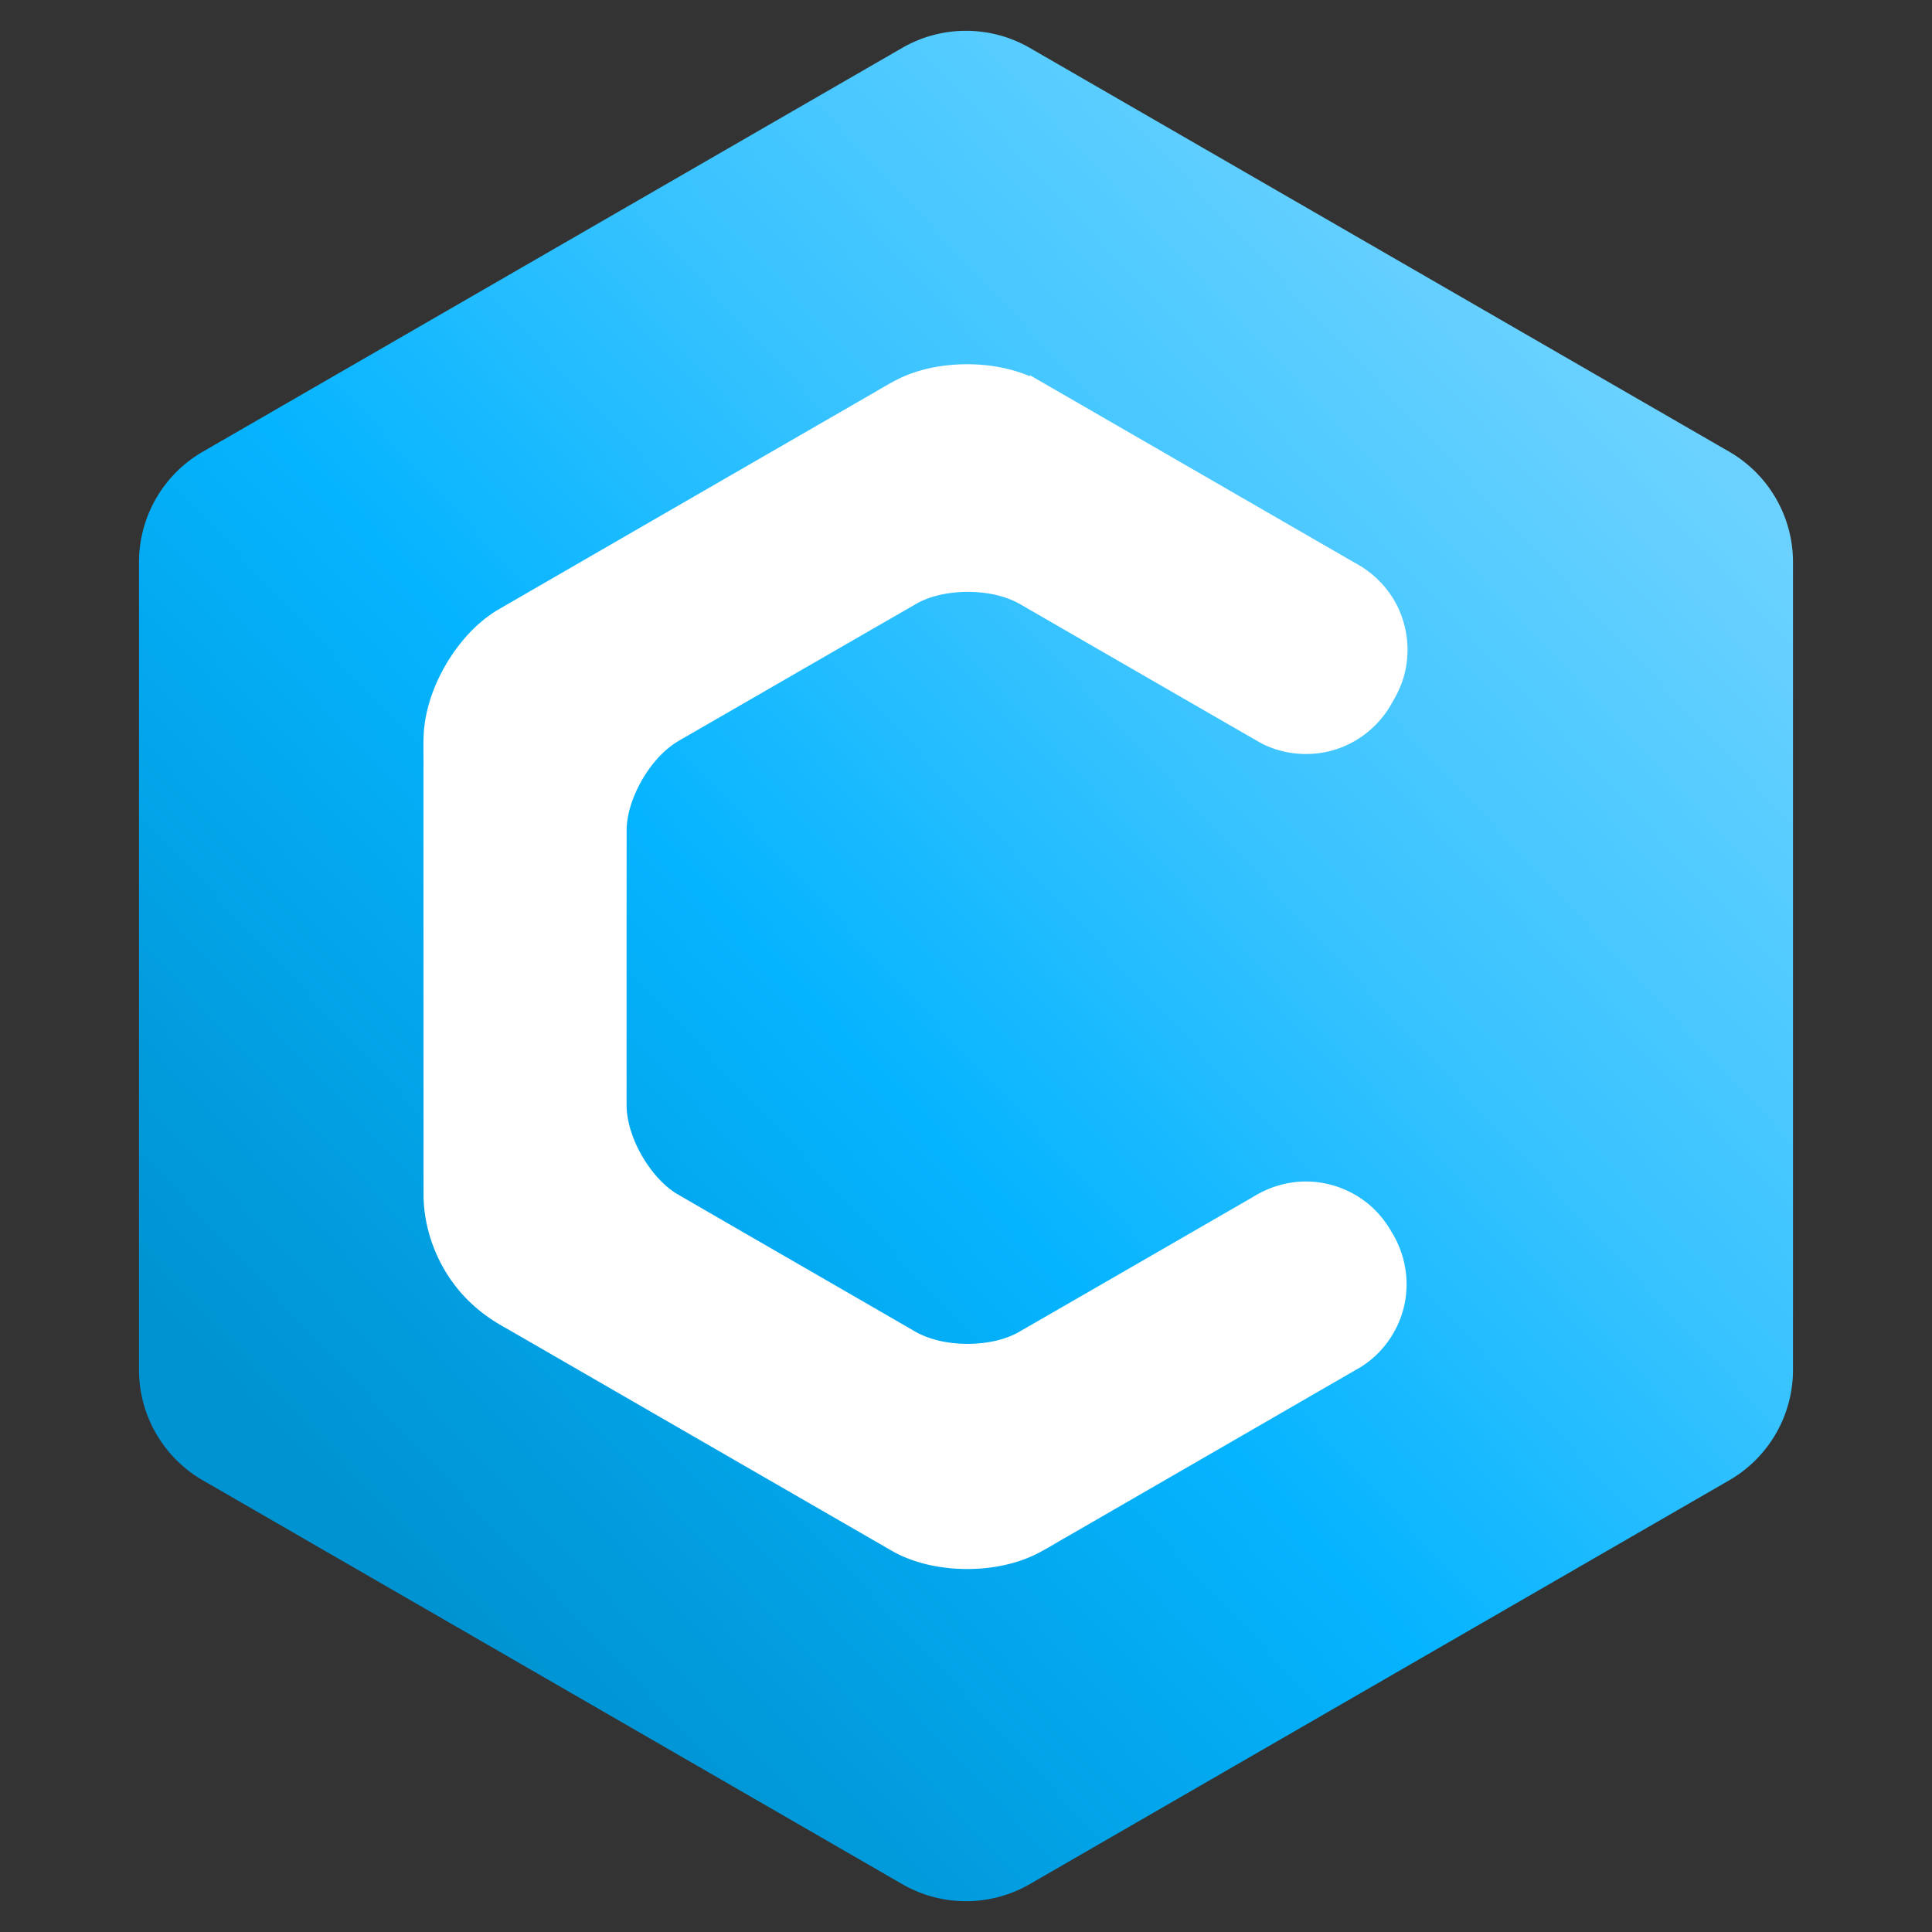 <svg xmlns:dc="http://purl.org/dc/elements/1.1/" xmlns:cc="http://creativecommons.org/ns#" xmlns:rdf="http://www.w3.org/1999/02/22-rdf-syntax-ns#" xmlns:svg="http://www.w3.org/2000/svg" xmlns="http://www.w3.org/2000/svg" xmlns:xlink="http://www.w3.org/1999/xlink" xmlns:sodipodi="http://sodipodi.sourceforge.net/DTD/sodipodi-0.dtd" xmlns:inkscape="http://www.inkscape.org/namespaces/inkscape" width="1280" height="1280" viewBox="0 0 1280 1280" version="1.1" id="svg5528" inkscape:version="1.0.2-2 (e86c870879, 2021-01-15)" sodipodi:docname="commandos.svg" inkscape:export-filename="D:\_dev\_git\Playground\dos-commander\logo\commandos.png" inkscape:export-xdpi="96" inkscape:export-ydpi="96">
    <rect x="0" y="0" width="1280" height="1280" fill="#333333" stroke="none"/>
    <defs id="defs5522">
        <linearGradient inkscape:collect="always" id="linearGradient1705">
            <stop style="stop-color:#0093d1;stop-opacity:1" offset="0" id="stop1697" />
            <stop style="stop-color:#05b4ff;stop-opacity:1" offset="0.403" id="stop1699" />
            <stop style="stop-color:#38c3ff;stop-opacity:1" offset="0.66" id="stop1701" />
            <stop style="stop-color:#6bd2ff;stop-opacity:1" offset="1" id="stop1703" />
        </linearGradient>
        <linearGradient inkscape:collect="always" xlink:href="#linearGradient4008" id="linearGradient4000" gradientUnits="userSpaceOnUse" gradientTransform="matrix(0.488,0,0,0.488,-22108.366,23681.261)" x1="45572.824" y1="-46316.227" x2="47621.32" y2="-48031.113" />
        <linearGradient inkscape:collect="always" id="linearGradient4008">
            <stop style="stop-color:#0093d1;stop-opacity:1" offset="0" id="stop4002" />
            <stop style="stop-color:#05b4ff;stop-opacity:1" offset="0.403" id="stop4004" />
            <stop style="stop-color:#51b9e6;stop-opacity:1" offset="0.66" id="stop4010" />
            <stop style="stop-color:#6bd2ff;stop-opacity:1" offset="1" id="stop4006" />
        </linearGradient>
        <linearGradient inkscape:collect="always" xlink:href="#linearGradient1705" id="linearGradient1638" gradientUnits="userSpaceOnUse" gradientTransform="matrix(0.488,0,0,0.488,-22108.366,23681.261)" x1="45935.699" y1="-46301.594" x2="47630.098" y2="-47890.645" />
        <linearGradient inkscape:collect="always" xlink:href="#linearGradient1705" id="linearGradient1820" gradientUnits="userSpaceOnUse" gradientTransform="matrix(0.488,0,0,0.488,-20415.152,22760.427)" x1="45935.699" y1="-46301.594" x2="47630.098" y2="-47890.645" />
    </defs>
    <sodipodi:namedview id="base" pagecolor="#ffffff" bordercolor="#666666" borderopacity="1.0" inkscape:pageopacity="0.0" inkscape:pageshadow="2" inkscape:zoom="0.24748737" inkscape:cx="37.075135" inkscape:cy="807.69733" inkscape:document-units="px" inkscape:current-layer="layer2" inkscape:document-rotation="0" showgrid="false" units="px" scale-x="1" inkscape:pagecheckerboard="true" inkscape:snap-page="true" showguides="true" inkscape:guide-bbox="true" inkscape:window-width="2560" inkscape:window-height="1377" inkscape:window-x="-8" inkscape:window-y="-8" inkscape:window-maximized="1" inkscape:snap-nodes="true" inkscape:snap-grids="false" inkscape:snap-to-guides="false" />
    <g inkscape:groupmode="layer" id="layer2" inkscape:label="Layer 2">
        <path sodipodi:type="star" style="display:inline;fill:#ffffff;fill-opacity:1;stroke-width:0.484" id="path3964" sodipodi:sides="6" sodipodi:cx="664.29769" sodipodi:cy="645.46095" sodipodi:r1="492.06448" sodipodi:r2="426.14032" sodipodi:arg1="0.52359878" sodipodi:arg2="1.0471976" inkscape:flatsided="true" inkscape:rounded="0" inkscape:randomized="0" inkscape:transform-center-x="-2.5840255e-05" inkscape:transform-center-y="0.00014104787" d="M 1090.438,891.493 664.298,1137.525 238.157,891.493 238.157,399.429 664.298,153.396 1090.438,399.429 Z" />
        <path id="path2824-3-4-74-2-7-6" style="display:inline;fill:url(#linearGradient1638);fill-opacity:1;stroke:none;stroke-width:0.488" inkscape:transform-center-x="2.5722973e-06" inkscape:transform-center-y="-1.194921e-05" d="M 640.197 20.408 A 84.552 84.552 0 0 0 597.725 31.736 L 134.365 299.256 A 84.552 84.552 0 0 0 92.09 372.48 L 92.09 907.523 A 84.552 84.552 0 0 0 134.365 980.746 L 597.725 1248.268 A 84.552 84.552 0 0 0 682.275 1248.268 L 1145.635 980.746 A 84.552 84.552 0 0 0 1187.91 907.523 L 1187.91 372.48 A 84.552 84.552 0 0 0 1145.635 299.256 L 682.275 31.736 A 84.552 84.552 0 0 0 640.197 20.408 z M 639.58 241.33 C 653.701 241.21 667.947 243.439 681.07 248.764 C 681.606 249.038 682.143 249.316 682.553 248.697 C 754.124 290.021 825.693 331.349 897.264 372.674 C 906.661 377.619 914.935 384.754 920.977 393.506 C 930.961 407.72 934.696 426.072 931.297 443.084 C 929.825 450.998 926.537 458.462 922.422 465.342 C 915.857 477.51 905.359 487.535 892.826 493.398 C 874.768 502.048 852.643 501.535 834.996 492.082 C 784.464 463 733.974 433.846 683.488 404.682 C 679.586 402.505 675.829 400.047 671.762 398.18 C 661.94 393.746 651.061 392.046 640.338 392.137 C 629.46 392.3 618.399 394.182 608.633 399.156 C 558.22 428.134 507.903 457.278 457.516 486.299 C 453.029 488.971 448.31 491.302 444.186 494.537 C 435.662 501.137 428.997 509.893 423.924 519.348 C 419.095 528.419 415.665 538.417 415.162 548.742 C 415.115 603.81 415.121 658.878 415.123 713.945 C 415.141 719.986 415.101 726.028 415.137 732.068 C 415.132 738.088 416.338 744.043 418.168 749.758 C 418.34 750.281 418.601 751.048 418.719 751.42 C 420.678 757.043 423.268 762.438 426.359 767.523 C 431.873 776.469 438.825 784.763 447.705 790.523 C 499.796 820.719 551.982 850.751 604.104 880.895 C 611.054 885.236 618.953 887.892 627.016 889.211 C 629.096 889.557 631.588 889.867 633.713 890.037 C 635.99 890.228 638.258 890.336 640.596 890.342 C 642.037 890.352 643.656 890.316 644.969 890.256 C 654.939 889.751 665.021 887.794 673.922 883.119 C 725.94 853.199 777.896 823.167 829.877 793.182 C 837.694 788.273 846.482 784.859 855.627 783.504 C 872.194 780.917 889.659 785.255 903.217 795.086 C 911.116 800.694 917.513 808.251 922.234 816.678 C 929.503 828.514 932.895 842.701 931.643 856.543 C 930.001 876.46 918.446 895.274 901.434 905.756 C 836.646 943.216 771.837 980.641 707.021 1018.055 C 699.819 1022.071 692.871 1026.55 685.457 1030.18 C 671.264 1036.828 655.476 1039.641 639.861 1039.512 C 623.498 1039.343 606.922 1036.088 592.402 1028.332 C 506.982 979.062 421.58 929.758 336.18 880.453 C 327.737 875.861 319.669 870.483 312.637 863.904 C 293.077 845.882 281.3 819.76 280.607 793.186 C 280.564 698.607 280.56 604.028 280.557 509.449 C 280.69 501.026 280.272 492.589 280.848 484.176 C 282.201 468.43 287.747 453.237 295.77 439.691 C 304.102 425.702 315.196 413.074 329.119 404.449 C 410.245 357.566 491.383 310.703 572.541 263.875 C 580.053 259.666 587.342 255.056 595.018 251.145 C 608.818 244.364 624.281 241.505 639.58 241.33 z " />
        <path id="path3964-0-1" style="display:inline;fill:#ff0000;fill-opacity:1;stroke-width:0.415" inkscape:transform-center-x="1.919139e-05" inkscape:transform-center-y="0.00012543136" d="m 2614.48,330.909 c -15.299,0.175 -30.762,3.034 -44.562,9.814 -7.676,3.911 -14.965,8.522 -22.477,12.731 -81.159,46.828 -162.297,93.691 -243.423,140.574 -13.923,8.625 -25.016,21.252 -33.349,35.242 -8.023,13.545 -13.569,28.74 -14.922,44.485 -0.576,8.413 -0.157,16.85 -0.29,25.273 0,94.579 0.01,189.158 0.051,283.736 0.693,26.575 12.47,52.695 32.029,70.717 7.032,6.579 15.101,11.958 23.544,16.55 85.401,49.305 170.802,98.608 256.223,147.878 14.52,7.755 31.095,11.012 47.458,11.18 15.614,0.129 31.403,-2.684 45.596,-9.332 7.413,-3.63 14.361,-8.11 21.564,-12.126 64.815,-37.413 129.624,-74.838 194.412,-112.299 17.012,-10.482 28.566,-29.295 30.208,-49.212 1.253,-13.842 -2.139,-28.029 -9.408,-39.865 -4.722,-8.427 -11.117,-15.985 -19.016,-21.592 -13.558,-9.831 -31.022,-14.167 -47.59,-11.581 -9.145,1.355 -17.934,4.769 -25.751,9.678 -51.981,29.985 -103.936,60.016 -155.955,89.936 -8.901,4.675 -18.982,6.632 -28.953,7.137 -1.312,0.06 -2.932,0.097 -4.373,0.086 -2.338,-0.006 -4.605,-0.113 -6.883,-0.304 -2.125,-0.17 -4.616,-0.481 -6.697,-0.827 -8.063,-1.319 -15.961,-3.975 -22.912,-8.316 -52.122,-30.143 -104.308,-60.176 -156.398,-90.372 -8.88,-5.761 -15.832,-14.054 -21.346,-22.999 -3.092,-5.086 -5.681,-10.482 -7.641,-16.104 -0.118,-0.372 -0.379,-1.139 -0.551,-1.663 -1.83,-5.715 -3.036,-11.67 -3.031,-17.689 -0.036,-6.041 0,-12.082 -0.014,-18.123 -0,-55.068 -0.01,-110.136 0.039,-165.204 0.502,-10.325 3.932,-20.323 8.761,-29.394 5.073,-9.455 11.739,-18.21 20.262,-24.81 4.125,-3.235 8.843,-5.566 13.33,-8.238 50.387,-29.021 100.705,-58.165 151.117,-87.143 9.766,-4.975 20.826,-6.856 31.704,-7.019 10.723,-0.091 21.603,1.609 31.425,6.043 4.067,1.867 7.823,4.325 11.726,6.501 50.485,29.164 100.976,58.32 151.508,87.402 17.647,9.453 39.771,9.966 57.83,1.317 12.533,-5.864 23.031,-15.889 29.596,-28.058 4.115,-6.879 7.404,-14.342 8.875,-22.256 3.399,-17.012 -0.336,-35.366 -10.32,-49.58 -6.042,-8.751 -14.315,-15.886 -23.712,-20.831 -71.571,-41.325 -143.14,-82.652 -214.712,-123.977 -0.409,0.619 -0.946,0.34 -1.482,0.066 -13.124,-5.324 -27.369,-7.553 -41.49,-7.434 z" />
        <path id="path2824-3-4-74-2-7-6-8" style="display:inline;fill:url(#linearGradient1820);fill-opacity:1;stroke:none;stroke-width:0.488" inkscape:transform-center-x="2.5722973e-06" d="m 2290.938,-889.099 -463.359,267.521 a 84.552,84.552 0 0 0 -42.276,73.223 v 535.044 a 84.552,84.552 0 0 0 42.276,73.223 l 463.359,267.521 a 84.552,84.552 0 0 0 84.552,0 L 2838.849,59.913 a 84.552,84.552 0 0 0 42.276,-73.223 V -548.354 a 84.552,84.552 0 0 0 -42.276,-73.223 l -463.359,-267.521 a 84.552,84.552 0 0 0 -84.552,0 z m 85.233,235.67 c 69.724,40.255 139.446,80.509 209.17,120.764 23.349,13.48 31.348,43.336 17.867,66.683 l -2.491,4.316 c -13.481,23.347 -43.338,31.349 -66.687,17.869 -52.447,-30.275 -104.894,-60.548 -157.342,-90.823 -23.349,-13.48 -61.206,-13.48 -84.556,0 -52.509,30.31 -105.019,60.622 -157.528,90.932 -23.349,13.48 -42.278,46.262 -42.278,73.222 v 181.84 c 0,26.959 18.928,59.742 42.278,73.22 52.449,30.277 104.898,60.554 157.347,90.83 23.349,13.478 61.206,13.478 84.556,0 52.509,-30.31 105.019,-60.624 157.528,-90.934 23.349,-13.48 53.206,-5.478 66.687,17.869 0.617,1.068 1.234,2.138 1.851,3.207 13.481,23.347 5.481,53.203 -17.867,66.683 -69.481,40.114 -138.962,80.231 -208.443,120.345 -23.348,13.48 -61.204,13.48 -84.552,0 l -259.663,-149.917 a 84.552,84.552 0 0 1 -42.276,-73.223 v -299.792 c 0,-26.959 18.928,-59.744 42.276,-73.223 86.524,-49.956 173.048,-99.908 259.572,-149.864 23.348,-13.48 61.204,-13.48 84.552,0 z m -84.784,118.378 c -52.26,30.15 -104.538,60.364 -156.808,90.546 -23.347,13.482 -23.349,13.48 0,0 52.273,-30.174 104.547,-60.351 156.82,-90.524 23.349,-13.48 23.341,-13.495 -0.019,-0.018 z" inkscape:transform-center-y="-1.194921e-05" />
    </g>
</svg>
